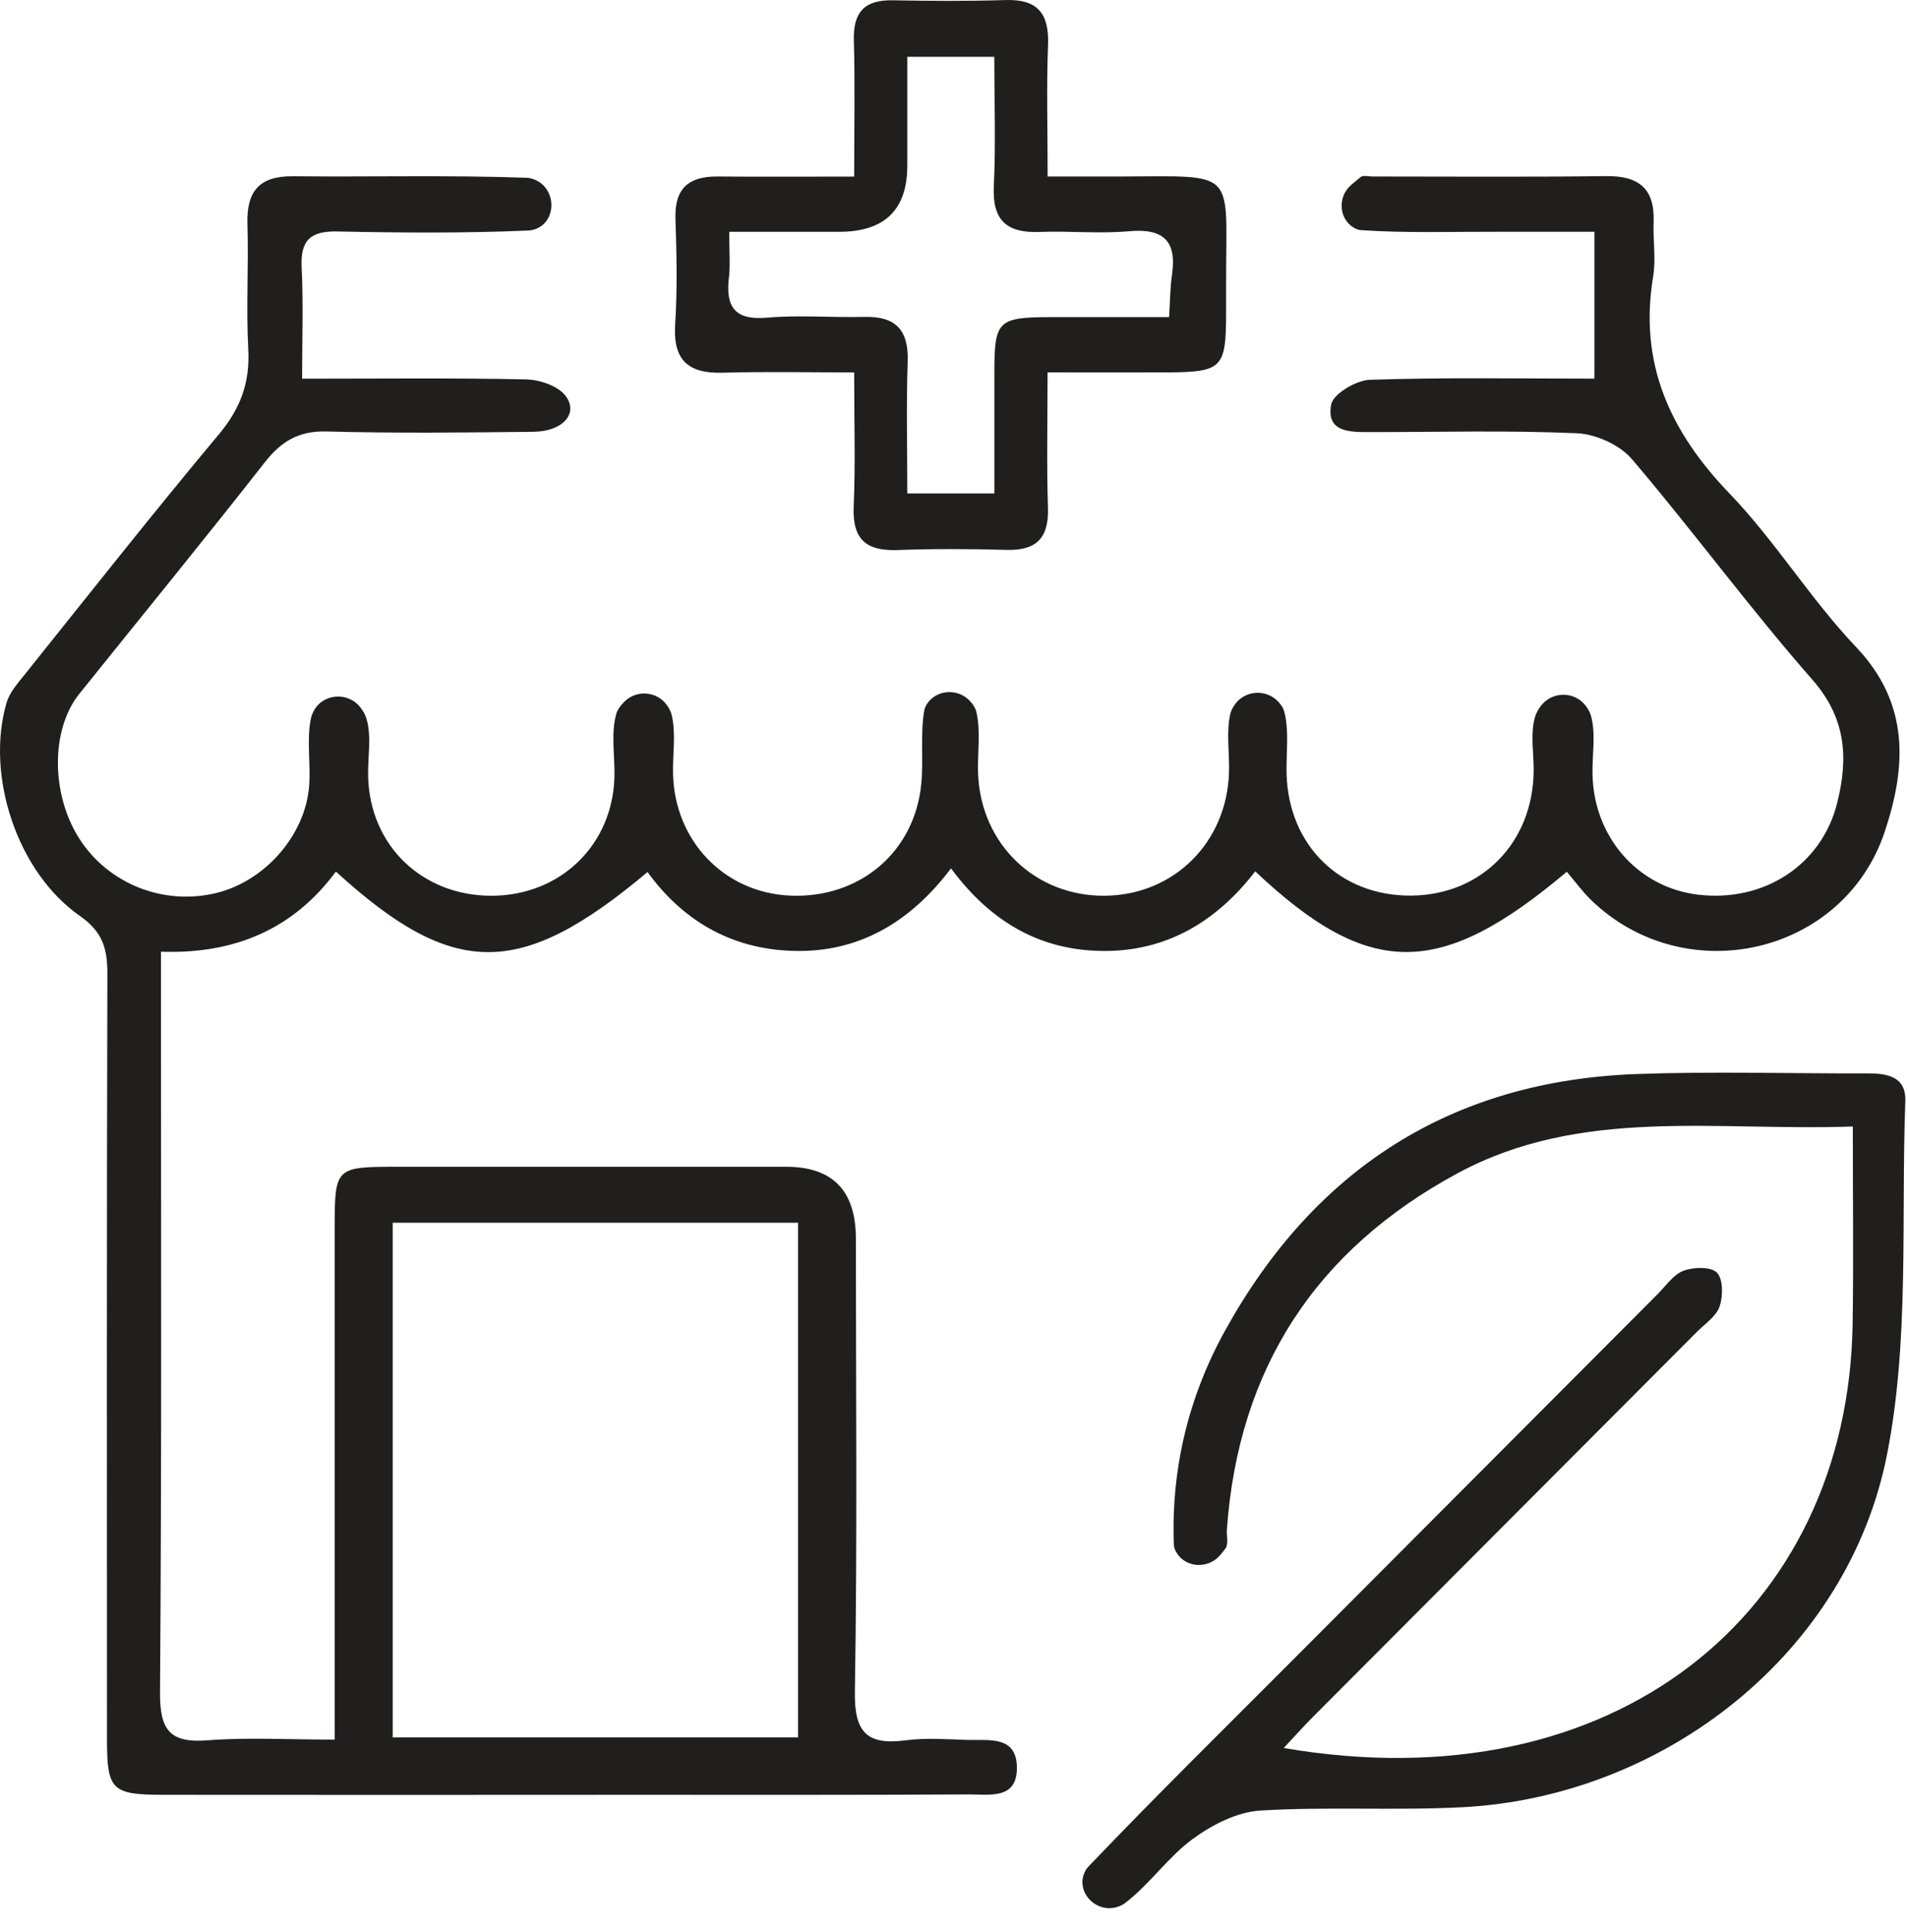 <svg width="79" height="80" viewBox="0 0 79 80" fill="none" xmlns="http://www.w3.org/2000/svg">
<path d="M40.097 72.057C39.239 72.031 38.363 71.963 37.517 72.073C35.923 72.281 35.388 71.755 35.414 70.066C35.518 63.81 35.456 57.555 35.456 51.296C35.456 49.315 34.497 48.323 32.578 48.321C27.194 48.321 21.814 48.321 16.431 48.321C13.899 48.321 13.867 48.353 13.864 50.825C13.864 57.243 13.864 63.661 13.864 70.079V72.044C11.925 72.044 10.253 71.943 8.603 72.073C7.038 72.196 6.62 71.651 6.629 70.098C6.701 60.445 6.668 50.789 6.668 41.137C6.668 40.614 6.668 40.091 6.668 39.415C9.76 39.519 12.172 38.451 13.915 36.096C18.79 40.539 21.552 40.539 26.825 36.115C28.371 38.243 30.491 39.389 33.123 39.383C35.748 39.376 37.79 38.087 39.397 35.963C41.07 38.22 43.138 39.373 45.724 39.383C48.356 39.396 50.42 38.139 51.999 36.086C56.715 40.532 59.645 40.542 64.908 36.102C65.239 36.492 65.55 36.924 65.929 37.288C69.822 41.033 76.369 39.555 78.077 34.446C78.965 31.786 79.134 29.152 76.891 26.797C75.004 24.813 73.549 22.416 71.653 20.444C69.183 17.878 67.887 15.056 68.483 11.457C68.606 10.723 68.474 9.95 68.503 9.197C68.558 7.81 67.89 7.277 66.535 7.293C63.307 7.336 60.076 7.31 56.848 7.31C56.686 7.31 56.472 7.251 56.371 7.329C56.232 7.44 56.096 7.553 55.963 7.67C55.409 8.151 55.457 9.063 56.089 9.434C56.183 9.489 56.28 9.525 56.378 9.531C58.254 9.658 60.141 9.593 62.024 9.599C63.353 9.599 64.685 9.599 66.052 9.599V15.68C62.866 15.68 59.807 15.627 56.75 15.728C56.18 15.748 55.23 16.31 55.146 16.751C54.926 17.921 55.947 17.895 56.773 17.895C59.625 17.895 62.481 17.817 65.33 17.943C66.117 17.979 67.106 18.427 67.608 19.018C70.156 22.01 72.486 25.193 75.079 28.148C76.486 29.749 76.57 31.399 76.11 33.244C75.471 35.82 73.076 37.379 70.341 37.051C67.851 36.752 66.02 34.667 65.972 32.062C65.955 31.253 66.117 30.402 65.91 29.649C65.868 29.499 65.79 29.36 65.686 29.223C65.21 28.606 64.27 28.626 63.813 29.259C63.712 29.402 63.631 29.548 63.586 29.704C63.388 30.402 63.544 31.201 63.534 31.955C63.492 34.917 61.359 37.07 58.459 37.09C55.525 37.112 53.38 35.021 53.298 32.052C53.276 31.192 53.412 30.292 53.205 29.48C53.169 29.34 53.091 29.213 52.984 29.093C52.492 28.528 51.594 28.564 51.159 29.171C51.069 29.295 51.001 29.425 50.968 29.564C50.79 30.331 50.939 31.172 50.913 31.981C50.829 34.894 48.622 37.077 45.756 37.096C42.888 37.116 40.639 34.962 40.519 32.059C40.483 31.198 40.639 30.302 40.447 29.483C40.409 29.321 40.311 29.171 40.182 29.032C39.705 28.515 38.846 28.541 38.431 29.11C38.36 29.21 38.308 29.311 38.289 29.421C38.117 30.419 38.263 31.468 38.163 32.484C37.88 35.31 35.589 37.22 32.721 37.09C29.998 36.966 27.937 34.816 27.881 32.029C27.865 31.221 28.008 30.38 27.826 29.613C27.794 29.473 27.726 29.343 27.638 29.217C27.227 28.619 26.358 28.551 25.853 29.071C25.694 29.233 25.571 29.402 25.522 29.593C25.305 30.399 25.473 31.305 25.454 32.166C25.383 34.998 23.211 37.096 20.356 37.096C17.49 37.096 15.329 35.021 15.251 32.176C15.228 31.367 15.403 30.509 15.183 29.766C15.134 29.603 15.05 29.454 14.94 29.311C14.428 28.629 13.355 28.71 12.979 29.477C12.933 29.571 12.898 29.665 12.878 29.766C12.7 30.646 12.872 31.594 12.81 32.507C12.668 34.576 10.982 36.495 8.947 36.986C6.775 37.505 4.513 36.615 3.307 34.764C2.108 32.923 2.092 30.22 3.284 28.736C5.848 25.543 8.441 22.373 10.966 19.151C11.656 18.271 12.379 17.836 13.54 17.869C16.388 17.947 19.244 17.914 22.096 17.882C23.325 17.869 23.986 17.112 23.422 16.384C23.104 15.975 22.355 15.725 21.795 15.712C18.787 15.647 15.779 15.683 12.515 15.683C12.515 14.056 12.57 12.558 12.496 11.071C12.441 9.937 12.868 9.564 13.983 9.586C16.619 9.642 19.26 9.661 21.892 9.547C21.941 9.547 21.989 9.538 22.038 9.528C23.065 9.31 23.117 7.829 22.142 7.436C22.035 7.394 21.927 7.368 21.817 7.362C18.592 7.248 15.361 7.332 12.133 7.3C10.739 7.287 10.208 7.923 10.25 9.281C10.305 11.006 10.191 12.737 10.285 14.458C10.36 15.832 9.968 16.91 9.076 17.976C6.347 21.24 3.709 24.582 1.048 27.905C0.75 28.278 0.397 28.668 0.27 29.11C-0.605 32.114 0.708 36.115 3.304 37.928C4.25 38.587 4.451 39.282 4.448 40.325C4.419 50.897 4.429 61.465 4.432 72.037C4.432 74.129 4.63 74.327 6.749 74.33C13.209 74.337 19.665 74.334 26.125 74.33C30.808 74.33 35.489 74.34 40.172 74.314C40.986 74.311 42.117 74.528 42.126 73.239C42.139 71.865 40.979 72.083 40.094 72.057H40.097ZM33.061 71.953H16.268V50.637H33.061V71.953Z" fill="#211E1E"/>
<path d="M77.341 44.453C74.165 44.463 70.989 44.365 67.816 44.479C60.121 44.755 54.443 48.419 50.741 55.122C49.234 57.851 48.511 60.842 48.628 63.973C48.631 64.07 48.664 64.168 48.719 64.265C49.085 64.934 50.035 64.993 50.534 64.418C50.618 64.324 50.696 64.223 50.77 64.122C50.9 63.94 50.806 63.596 50.826 63.33C51.309 56.662 54.514 51.761 60.374 48.594C65.501 45.824 71.06 46.856 76.755 46.652C76.755 49.549 76.787 52.183 76.748 54.814C76.567 66.779 66.905 74.746 53.179 72.391C53.623 71.921 54.005 71.489 54.41 71.083C59.697 65.779 64.989 60.478 70.276 55.178C70.616 54.833 71.089 54.528 71.235 54.109C71.384 53.684 71.387 52.975 71.128 52.706C70.882 52.453 70.162 52.469 69.744 52.625C69.326 52.781 69.018 53.245 68.678 53.586C63.615 58.659 58.556 63.733 53.496 68.806C50.68 71.628 47.837 74.425 45.086 77.306C45.024 77.371 44.975 77.445 44.936 77.53C44.554 78.358 45.397 79.238 46.269 78.978C46.392 78.942 46.502 78.891 46.599 78.819C47.62 78.046 48.375 76.919 49.406 76.162C50.207 75.574 51.237 75.045 52.197 74.983C54.984 74.811 57.794 74.99 60.588 74.844C68.96 74.402 76.557 68.452 78.174 60.231C79.108 55.489 78.751 50.488 78.93 45.603C78.968 44.576 78.174 44.45 77.348 44.453H77.341Z" fill="#211E1E"/>
<path d="M29.953 15.436C31.709 15.384 33.472 15.423 35.385 15.423C35.385 17.45 35.44 19.223 35.365 20.99C35.31 22.344 35.89 22.828 37.184 22.78C38.688 22.724 40.198 22.731 41.702 22.773C42.937 22.806 43.452 22.283 43.413 21.032C43.355 19.223 43.397 17.414 43.397 15.423C45.186 15.423 46.735 15.43 48.288 15.423C50.634 15.413 50.787 15.261 50.793 12.984C50.793 12.552 50.793 12.12 50.793 11.691C50.787 7.005 51.299 7.29 46.489 7.31C45.494 7.313 44.499 7.31 43.4 7.31C43.4 5.309 43.348 3.591 43.416 1.873C43.468 0.58 43.005 -0.04 41.663 0.002C40.104 0.051 38.542 0.041 36.983 0.012C35.816 -0.011 35.339 0.502 35.372 1.671C35.424 3.487 35.385 5.303 35.385 7.313C33.346 7.313 31.534 7.326 29.719 7.31C28.517 7.3 27.94 7.813 27.982 9.067C28.031 10.522 28.063 11.984 27.969 13.432C27.875 14.929 28.52 15.478 29.949 15.436H29.953ZM30.199 11.49C30.257 10.967 30.209 10.428 30.209 9.6C31.816 9.6 33.297 9.6 34.779 9.6C36.65 9.595 37.586 8.683 37.586 6.862C37.586 5.416 37.586 3.974 37.586 2.353H41.19C41.19 4.198 41.255 5.959 41.17 7.713C41.102 9.135 41.715 9.658 43.066 9.606C44.298 9.557 45.543 9.687 46.768 9.577C48.2 9.447 48.761 9.98 48.55 11.396C48.473 11.912 48.476 12.441 48.431 13.133C46.709 13.133 45.111 13.13 43.51 13.133C41.345 13.14 41.196 13.283 41.193 15.391C41.19 17.041 41.193 18.694 41.193 20.435H37.586C37.586 18.59 37.54 16.777 37.602 14.972C37.647 13.653 37.093 13.091 35.8 13.124C34.458 13.156 33.106 13.039 31.774 13.156C30.426 13.273 30.056 12.698 30.196 11.487L30.199 11.49Z" fill="#211E1E"/>
</svg>
